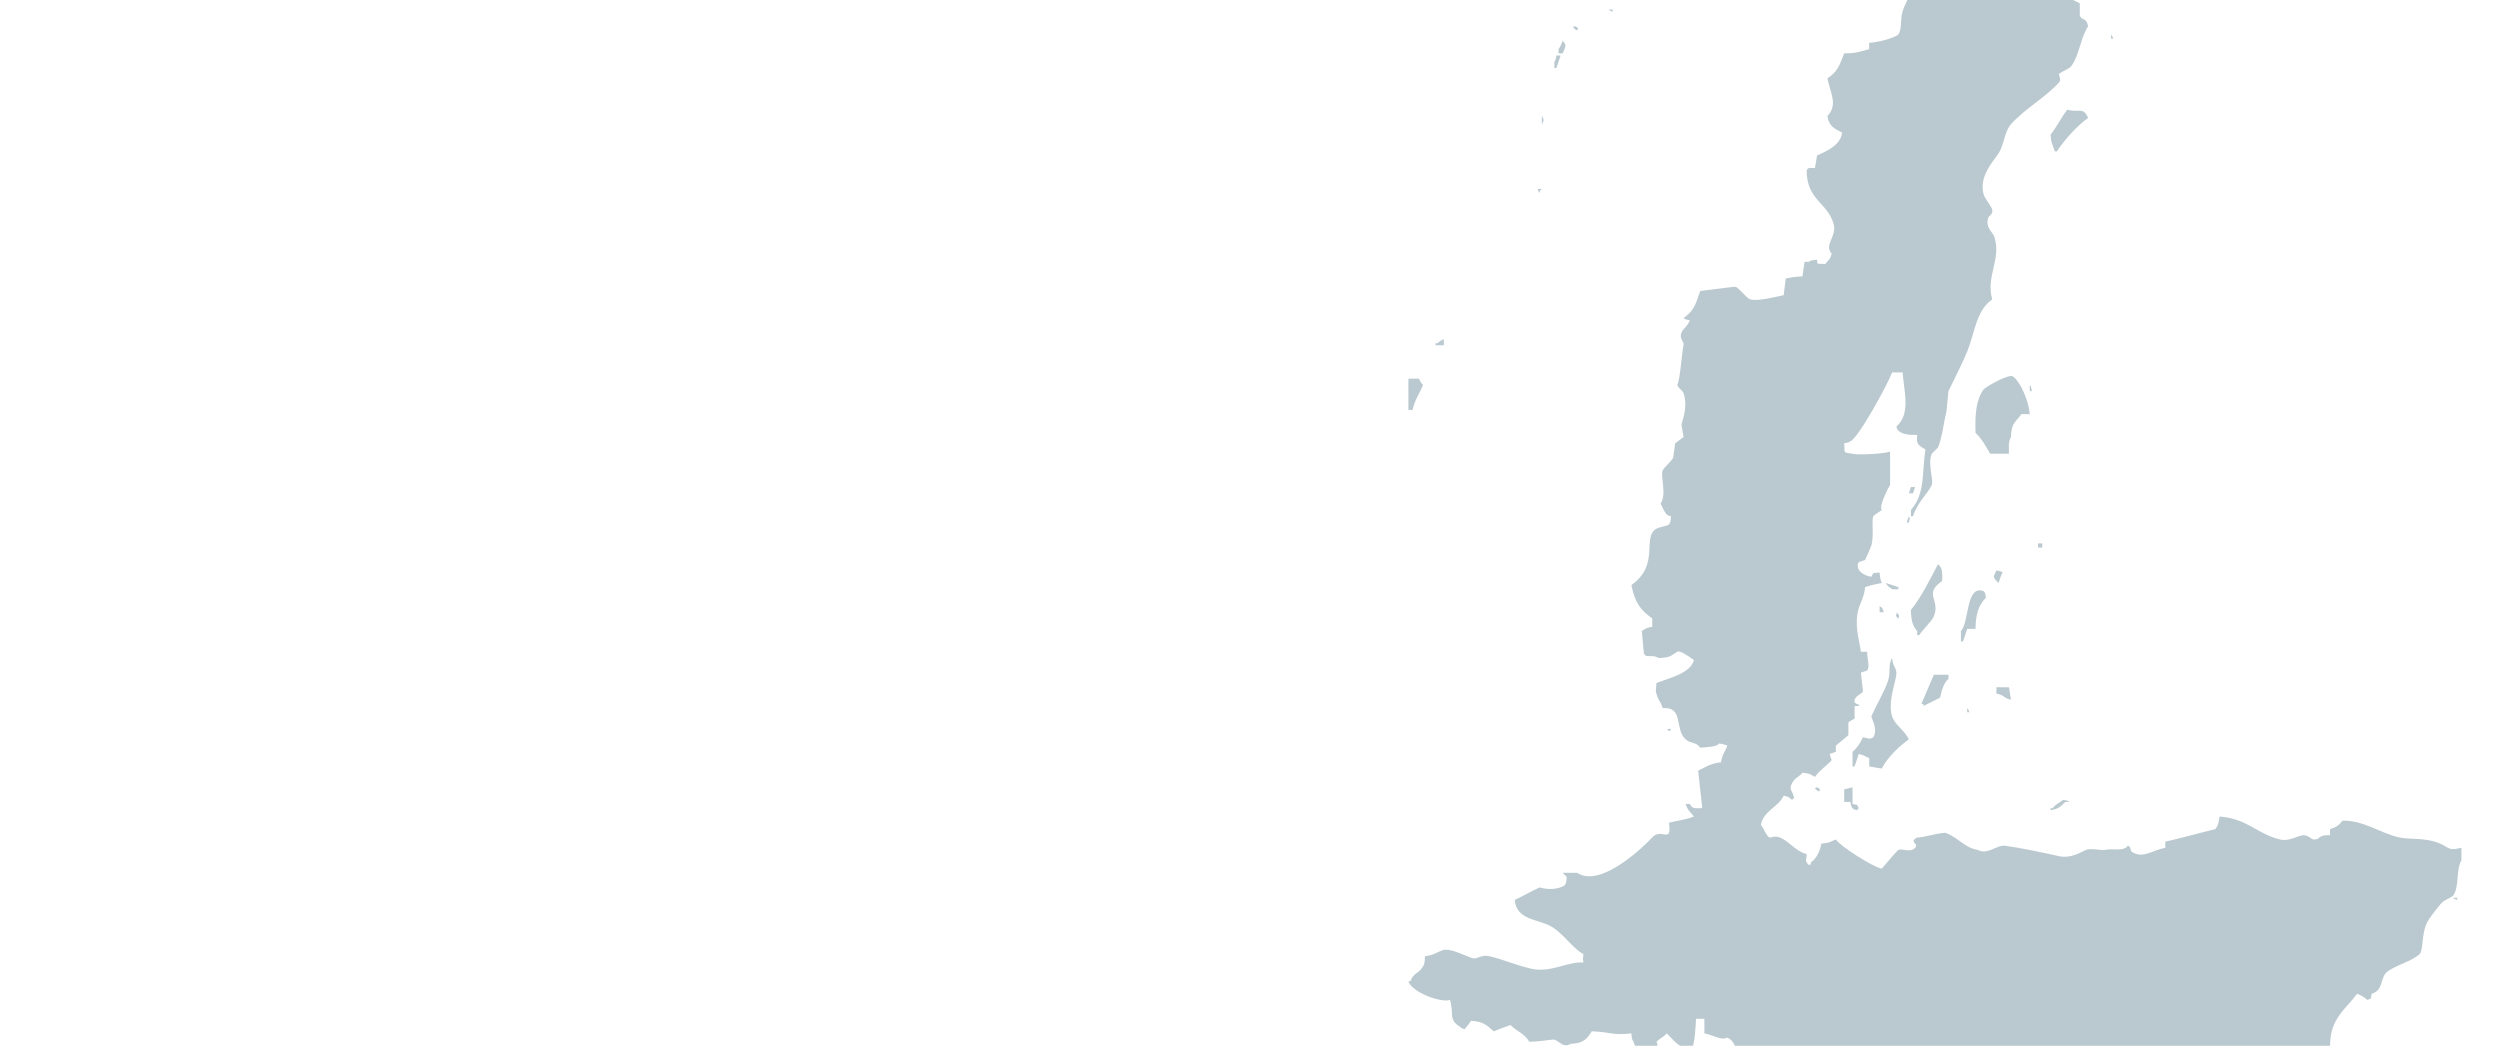 <?xml version="1.0" encoding="utf-8"?>
<!-- Generator: Adobe Illustrator 16.0.4, SVG Export Plug-In . SVG Version: 6.00 Build 0)  -->
<svg version="1.2" baseProfile="tiny" id="Layer_1" xmlns="http://www.w3.org/2000/svg" xmlns:xlink="http://www.w3.org/1999/xlink"
	 x="0px" y="0px" width="153px" height="64px" viewBox="0 0 153 64" xml:space="preserve">
<title>US-Mainland</title>
<desc>Created with Sketch.</desc>
<rect x="-208.783" y="-680" fill="none" width="1440" height="1024"/>
<path fill-rule="evenodd" fill="#BAC9CF" d="M129.582-3.624c0.084,0,0.169,0,0.255,0c0,0.042,0,0.085,0,0.127
	C129.612-3.577,129.712-3.521,129.582-3.624z M146.936-3.624c0.104,0.13,0.046,0.035,0.128,0.255c-0.043,0-0.085,0-0.128,0
	C146.936-3.454,146.936-3.539,146.936-3.624z M149.998-3.624c0.213,0,0.426,0,0.639,0c0,0.042,0,0.085,0,0.127
	c-0.043,0-0.086,0-0.127,0C150.2-3.346,150.229-3.381,149.998-3.624z M136.6-3.241c0.82-0.033,1.63,0.147,1.914,0.638
	c-0.973,0.008-0.874,0.327-1.531,0.511c0-0.085,0-0.17,0-0.256c0.233-0.2,0.178-0.112,0.255-0.51
	C136.99-2.949,136.776-3.078,136.6-3.241z M125.37-3.114c0,0.17,0,0.34,0,0.51c0.478,0.287,1.049,0.911,1.276,1.404
	c0.043,0.383,0.085,0.766,0.127,1.148c0.17,0.085,0.34,0.17,0.51,0.255c0,0.255,0,0.51,0,0.765c0.174,0.327,0.387,0.076,0.512,0.639
	c-0.487,0.747-0.519,1.718-1.021,2.424c-0.162,0.229-0.586,0.299-0.766,0.511c-0.036,0.042,0.175,0.319,0,0.51
	c-0.863,0.944-2.092,1.6-2.936,2.553c-0.413,0.467-0.414,1.255-0.766,1.786c-0.342,0.519-1.237,1.439-0.893,2.552
	c0.063,0.205,0.468,0.688,0.511,0.894c0.059,0.284-0.22,0.371-0.255,0.51c-0.16,0.61,0.277,0.835,0.383,1.148
	c0.452,1.355-0.536,2.408-0.128,3.828c-0.992,0.692-1.047,1.984-1.531,3.19c-0.287,0.713-0.834,1.759-1.148,2.425
	c-0.042,0.425-0.086,0.851-0.128,1.276c-0.143,0.515-0.248,1.544-0.511,2.169c-0.127,0.127-0.255,0.255-0.382,0.383
	c-0.267,0.601,0.129,1.625,0,1.914c-0.232,0.518-0.889,1.068-1.149,1.914c-0.042,0-0.084,0-0.128,0c0-0.127,0-0.255,0-0.383
	c0.914-1.041,0.656-2.36,0.894-3.701c-0.479-0.28-0.571-0.345-0.509-0.893c-0.533,0.009-0.873-0.029-1.149-0.255
	c-0.103-0.131-0.045-0.035-0.128-0.256c0.896-0.77,0.47-2.124,0.383-3.317c-0.212,0-0.425,0-0.639,0
	c-0.238,0.659-2.047,4-2.552,4.211c-0.137,0.095-0.121,0.077-0.382,0.127c0.057,0.603-0.123,0.567,0.51,0.638
	c0.144,0.09,1.869,0.029,2.297-0.128c0,0.681,0,1.361,0,2.042c-0.053,0.062-0.709,1.294-0.51,1.531
	c-0.108,0.112-0.432,0.264-0.512,0.383c-0.137,0.207,0.059,1.218-0.126,1.786c-0.062,0.185-0.233,0.584-0.384,0.894
	c-0.127,0.043-0.256,0.085-0.383,0.128c-0.267,0.486,0.351,0.852,0.767,0.893c0.186-0.321,0.055-0.197,0.509-0.255
	c0.021,0.334,0.056,0.434,0.129,0.638c-0.312,0.058-0.75,0.155-1.021,0.255c-0.045,0.584-0.273,0.908-0.383,1.277
	c-0.31,1.041,0.036,1.929,0.127,2.679c0.129,0,0.256,0,0.384,0c0.012,0.511,0.175,0.894,0,1.148
	c-0.128,0.044-0.255,0.086-0.384,0.128c0.043,0.383,0.086,0.766,0.129,1.149c-0.059,0.14-0.451,0.271-0.512,0.51
	c-0.086,0.341,0.352,0.219,0.256,0.382c-0.085,0-0.17,0-0.256,0c0,0.256,0,0.512,0,0.767c-0.023,0.041-0.346,0.162-0.382,0.256
	c0,0.255,0,0.51,0,0.765c-0.255,0.214-0.511,0.426-0.766,0.638c0,0.128,0,0.256,0,0.383c-0.129,0.043-0.255,0.086-0.383,0.128
	c0.042,0.128,0.084,0.255,0.128,0.384c-0.334,0.36-0.729,0.597-1.021,1.02c-0.291-0.155-0.287-0.208-0.766-0.255
	c-0.224,0.279-0.465,0.291-0.639,0.639c-0.221,0.392,0.022,0.445,0.128,0.893c-0.042,0.043-0.084,0.086-0.128,0.128
	c-0.242-0.17-0.111-0.164-0.51-0.255c-0.351,0.728-1.217,0.902-1.404,1.785c0.208,0.231,0.27,0.563,0.511,0.767
	c0.127,0.054,0.294-0.131,0.638,0c0.595,0.228,0.965,0.85,1.659,1.021c-0.009,0.388-0.097,0.349,0,0.51
	c0.091,0.073,0.005,0.185,0.256,0.128c0-0.042,0-0.085,0-0.128c0.232-0.126,0.566-0.604,0.638-1.148
	c0.63-0.072,0.41-0.066,0.894-0.255c0.214,0.374,2.256,1.688,2.808,1.787c0.14-0.158,0.915-1.093,1.021-1.149
	c0.202-0.108,0.748,0.193,1.021-0.127c0.266-0.312-0.432-0.306,0.129-0.639c0.197,0.066,1.684-0.389,1.785-0.255
	c0.767,0.301,1.122,0.894,1.914,1.021c0.603,0.332,1.181-0.319,1.659-0.255c0.98,0.13,2.163,0.385,3.317,0.638
	c0.723,0.157,1.299-0.233,1.659-0.383c0.3-0.124,0.93,0.045,1.148,0c0.559-0.113,1.135,0.123,1.404-0.255
	c0.245,0.085,0.113,0.295,0.255,0.383c0.695,0.427,1.234-0.114,2.041-0.255c0-0.128,0-0.256,0-0.383
	c0.222-0.024,3.063-0.766,3.063-0.766c0.172-0.215,0.208-0.402,0.255-0.767c1.73,0.136,2.281,1.062,3.7,1.404
	c0.572,0.137,1.04-0.224,1.403-0.256c0.323-0.026,0.523,0.25,0.639,0.256c0.494,0.025,0.194-0.295,1.021-0.256
	c0-0.127,0-0.255,0-0.382c0.404-0.109,0.541-0.245,0.766-0.511c1.271-0.031,2.251,0.736,3.446,1.021
	c0.574,0.137,1.354,0.019,2.169,0.256c0.984,0.284,0.679,0.615,1.659,0.383c0,0.255,0,0.51,0,0.766
	c-0.346,0.57-0.119,1.661-0.511,2.169c-0.263,0.207-0.554,0.245-0.766,0.51c-0.115,0.149-0.733,0.859-0.894,1.276
	c-0.255,0.667-0.171,1.524-0.382,1.787c-0.57,0.466-1.281,0.61-1.915,1.021c-0.567,0.367-0.241,1.172-1.021,1.403
	c-0.106,0.414,0.062,0.195-0.255,0.383c-0.181-0.164-0.391-0.286-0.639-0.383c-0.702,0.956-1.659,1.507-1.659,3.19
	c-0.127,0-0.255,0-0.382,0c-0.184,0.311-0.579,1.359-0.894,1.531c-0.209,0.115-0.496,0.031-0.638,0.128
	c-0.333,0.36-0.581,0.629-0.639,1.276c-0.455,0.104-0.256,0.264-0.511,0.383c-0.382,0-0.766,0-1.147,0
	c-0.455,0.099-1.523,0.062-2.17,0.255c0.009,0.389,0.097,0.351,0,0.511c-0.15,0.102-0.215,0.098-0.511,0.127
	c-0.191-0.477-0.644-0.611-0.766-0.766c-0.364,0.328-0.691,0.527-0.766,0.894c-0.127,0-0.255,0-0.383,0c0,0.255,0,0.511,0,0.766
	c-1.341,0.53-1.032,2.284-2.935,2.297c-0.172-0.112-0.695-0.187-0.894-0.255c-0.014-0.613,0.099-0.73,0.256-1.403
	c-0.129,0-0.256,0-0.383,0c-0.048-0.266-0.031-0.246-0.129-0.383c-0.36-0.359-0.69-0.429-1.147-0.384
	c-0.086-1.281-1.183-1.565-2.042-2.041c0.274-0.491,0.372-0.498,0.255-1.148c-0.255,0-0.51,0-0.766,0
	c-0.224,0.321-0.234,0.336-0.766,0.382c-0.421-0.695-2.177-0.402-2.936-0.382c-0.037,0.297-0.057,0.315-0.127,0.51
	c-0.539-0.057-0.919,0.102-0.893,1.021c0.35,0.299,0.23,0.558,0.127,1.021c-0.224,0.081-0.124,0.024-0.256,0.128
	c-0.453-0.064-0.458-0.034-1.02,0c-0.086-0.213-0.17-0.426-0.256-0.639c-0.596-0.085-1.191-0.17-1.786-0.255
	c-0.661,0.224-0.717,0.716-1.659,0.766c-0.205-0.762-1.048-2.545-1.531-2.808c-0.799-0.433-1.339-0.263-1.786-1.021
	c-0.239,0.107-0.34,0.176-0.639,0.255c0,0.128,0,0.255,0,0.383c-0.297,0.037-0.315,0.058-0.51,0.128
	c0.027,0.305,0.039,0.283-0.129,0.638c-0.212-0.153-0.306-0.523-0.51-0.638c-0.556-0.312-0.667,0.173-0.893-0.256
	c-0.227-0.196-0.267-0.461-0.383-0.766c-0.298-0.042-0.596-0.085-0.894-0.127c-0.043,0.042-0.086,0.085-0.128,0.127
	c0.043,0.689-0.099,0.693-0.128,1.532c-0.885,0.004-1.027,0.006-1.914,0c-0.239-0.691-0.646-0.485-0.766-1.021
	c0.127-0.259,0.017-1.056-0.511-1.275c-0.378,0.201-0.854-0.159-1.403-0.256c0-0.298,0-0.595,0-0.893c-0.169,0-0.34,0-0.51,0
	c-0.036,0.73-0.078,1.365-0.256,1.913c-0.861-0.172-1.035-0.529-1.531-1.021c-0.188,0.214-0.429,0.32-0.639,0.511
	c0.2,0.357-0.077,0.669-0.254,1.021c-0.086,0-0.17,0-0.256,0c-0.289-0.47-0.729-0.435-0.894-1.021
	c-0.103-0.149-0.098-0.214-0.127-0.511c-1.149,0.141-1.224-0.079-2.425-0.127c-0.287,0.471-0.511,0.737-1.275,0.765
	c-0.496,0.276-0.68-0.154-1.021-0.254c-0.088-0.026-1.035,0.143-1.531,0.127c-0.289-0.504-0.763-0.631-1.148-1.021
	c-0.177,0.052-1.021,0.383-1.021,0.383c-0.442-0.352-0.602-0.604-1.404-0.639c-0.125,0.232-0.235,0.324-0.383,0.511
	c-0.224-0.081-0.124-0.024-0.255-0.128c-0.771-0.475-0.371-0.782-0.639-1.659c-0.603,0.176-2.33-0.481-2.552-1.148
	c0.043,0,0.085,0,0.128,0c0.189-0.525,0.526-0.47,0.765-0.893c0.113-0.166,0.115-0.315,0.128-0.638
	c0.557-0.054,0.812-0.305,1.148-0.384c0.463-0.107,1.403,0.411,1.787,0.511c0.266,0.069,0.517-0.25,1.021-0.127
	c0.85,0.205,1.523,0.523,2.553,0.766c1.164,0.273,2.273-0.464,3.189-0.384c-0.043-0.309-0.041-0.112,0-0.51
	c-0.675-0.367-1.178-1.204-1.914-1.659c-0.834-0.516-2.156-0.365-2.296-1.659c0.472-0.205,1.098-0.581,1.53-0.765
	c0.457,0.143,1.136,0.142,1.532-0.129c0.102-0.15,0.098-0.215,0.127-0.511c-0.085-0.084-0.17-0.17-0.255-0.254
	c0.298,0,0.596,0,0.894,0c1.412,0.959,4.064-1.582,4.594-2.17c0.549-0.609,1.221,0.448,1.02-0.894
	c0.582-0.155,1.006-0.169,1.532-0.383c-0.222-0.272-0.38-0.368-0.51-0.766c0.084,0,0.17,0,0.255,0
	c0.188,0.324,0.271,0.257,0.765,0.256c-0.084-0.766-0.17-1.531-0.254-2.297c0.474-0.22,0.769-0.444,1.403-0.511
	c0.074-0.532,0.239-0.588,0.382-1.021c-0.192-0.067-0.216-0.086-0.51-0.128c-0.115,0.199-0.651,0.217-1.148,0.256
	c-0.261-0.375-0.568-0.222-0.893-0.511c-0.706-0.63-0.079-1.989-1.404-1.914c-0.13-0.45-0.271-0.42-0.384-0.893
	c-0.075-0.123-0.013-0.244,0-0.638c0.748-0.302,2.079-0.58,2.298-1.404c-0.226-0.178-0.909-0.637-1.021-0.511
	c-0.395,0.249-0.438,0.368-1.148,0.383c-0.263-0.162-0.423-0.09-0.767-0.127c-0.042-0.043-0.085-0.086-0.127-0.128
	c-0.043-0.468-0.085-0.936-0.128-1.404c0.268-0.143,0.234-0.183,0.639-0.255c0-0.17,0-0.34,0-0.51
	c-0.731-0.503-1.072-0.984-1.276-2.042c1.779-1.255,0.619-2.915,1.53-3.446c0.153-0.099,0.615-0.153,0.766-0.254
	c0.104-0.151,0.1-0.215,0.129-0.511c-0.343-0.023-0.401-0.329-0.639-0.766c0.399-0.6-0.034-1.67,0.128-2.042
	c0.062-0.141,0.551-0.583,0.638-0.766c0.043-0.298,0.086-0.596,0.128-0.893c0.169-0.127,0.341-0.255,0.511-0.383
	c-0.043-0.255-0.086-0.511-0.129-0.766c0.137-0.461,0.378-1.173,0.129-1.914c-0.057-0.166-0.336-0.312-0.383-0.511
	c0.181-0.352,0.265-1.876,0.383-2.424c0.053-0.246-0.279-0.358-0.129-0.766c0.092-0.244,0.398-0.414,0.512-0.766
	c-0.266-0.048-0.246-0.031-0.383-0.127c0.719-0.521,0.733-0.9,1.021-1.659c0.315-0.029,2.093-0.282,2.169-0.255
	c0.216,0.076,0.662,0.701,0.894,0.766c0.464,0.13,1.452-0.136,2.042-0.255c0.042-0.341,0.084-0.681,0.128-1.021
	c0.33-0.065,0.564-0.118,1.021-0.128c0.042-0.297,0.084-0.595,0.128-0.893c0.084,0,0.17,0,0.255,0
	c0.151-0.103,0.215-0.099,0.511-0.127c0.035,0.33-0.06,0.226,0.51,0.255c0.205-0.293,0.274-0.192,0.384-0.638
	c-0.486-0.522,0.322-1.031,0.126-1.787c-0.338-1.308-1.662-1.464-1.658-3.317c0.043-0.042,0.085-0.085,0.128-0.127
	c0.128,0,0.255,0,0.383,0c0.043-0.255,0.085-0.511,0.128-0.766c0.559-0.256,1.454-0.627,1.53-1.404
	c-0.449-0.239-0.812-0.369-0.894-1.021c0.667-0.669,0.157-1.453,0-2.297c0.596-0.382,0.754-0.804,1.022-1.531
	c0.726,0.01,1.037-0.124,1.531-0.255c0-0.127,0-0.255,0-0.383c0.726-0.063,1.566-0.328,1.786-0.51
	c0.229-0.351,0.114-0.948,0.255-1.404c0.269-0.874,1.046-1.712,0.638-2.935c0.866-0.144,2.419-0.772,3.19,0
	c0.097,0.137,0.077,0.121,0.128,0.383c0.545-0.059,0.53-0.185,0.894-0.383c0,0.128,0,0.255,0,0.383
	c0.812,0.106,2.864,0.768,3.445-0.255c0.282-0.407-0.087-0.567,0.255-0.766C125.173-3.183,124.96-3.003,125.37-3.114z
	 M110.695-2.093c0.085,0,0.17,0,0.255,0c0,0.042,0,0.084,0,0.127C110.727-2.046,110.827-1.99,110.695-2.093z M131.112-1.838
	c0.085,0,0.171,0,0.255,0c0.013,0.509,0.047,0.511,0.256,0.766c-0.333,0.314-0.259,0.246-0.256,0.894c-0.084,0-0.17,0-0.255,0
	C131.112-0.731,131.112-1.285,131.112-1.838z M98.444,0.586c0.086,0,0.171,0,0.256,0c0,0.043,0,0.085,0,0.128
	C98.477,0.634,98.577,0.689,98.444,0.586z M96.403,1.608c0.045,0.038,0.255,0.067,0.128,0.255C96.389,1.8,96.134,1.636,96.403,1.608
	z M129.198,2.118c0.104,0.13,0.045,0.035,0.128,0.255c-0.043,0-0.085,0-0.128,0C129.198,2.288,129.198,2.203,129.198,2.118z
	 M95.638,2.501c0.261,0.292,0.181,0.316,0,0.766c-0.085,0-0.171,0-0.256,0c0-0.085,0-0.17,0-0.255
	C95.484,2.886,95.566,2.661,95.638,2.501z M95.255,3.394c0.085,0,0.17,0,0.255,0c-0.085,0.256-0.17,0.511-0.255,0.766
	c-0.042,0-0.086,0-0.128,0c0-0.127,0-0.255,0-0.383C95.223,3.64,95.203,3.656,95.255,3.394z M126.519,6.712
	c0.724,0.205,0.967-0.205,1.276,0.511c-0.667,0.441-1.476,1.377-1.915,2.042c-0.041,0-0.085,0-0.126,0
	c-0.12-0.408-0.224-0.446-0.256-1.021C125.876,7.754,126.146,7.187,126.519,6.712z M94.361,7.095c0.138,0.221,0.132,0.29,0,0.511
	C94.361,7.436,94.361,7.265,94.361,7.095z M94.105,11.561c0.086,0,0.171,0,0.256,0c-0.043,0.042-0.085,0.085-0.128,0.128
	c0,0.042,0,0.084,0,0.127C94.131,11.686,94.188,11.781,94.105,11.561z M88.363,21.132c-0.17,0-0.34,0-0.51,0
	c0-0.043,0-0.085,0-0.128c0.042,0,0.085,0,0.127,0c0.119-0.116,0.224-0.169,0.383-0.255C88.363,20.876,88.363,21.004,88.363,21.132z
	 M124.222,25.343c-0.171,0-0.34,0-0.511,0c-0.347,0.506-0.616,0.496-0.639,1.404c-0.192,0.303-0.11,0.715-0.126,1.021
	c-0.384,0-0.767,0-1.148,0c-0.25-0.428-0.533-0.95-0.895-1.276c-0.038-1.141,0.034-2.055,0.511-2.68
	c0.285-0.239,1.588-0.963,1.786-0.766C123.683,23.394,124.173,24.616,124.222,25.343z M86.194,23.173c0.214,0,0.425,0,0.638,0
	c0.084,0.16,0.139,0.264,0.255,0.383c-0.189,0.522-0.486,0.85-0.638,1.531c-0.084,0-0.17,0-0.255,0
	C86.194,24.449,86.194,23.812,86.194,23.173z M124.222,23.556c0.096,0.137,0.076,0.121,0.128,0.383c-0.043,0-0.085,0-0.128,0
	C124.222,23.812,124.222,23.684,124.222,23.556z M116.947,29.809c0.086,0,0.171,0,0.256,0c-0.042,0.127-0.085,0.255-0.128,0.383
	c-0.084,0-0.17,0-0.255,0C116.862,30.064,116.905,29.937,116.947,29.809z M116.82,31.596c0.11,0.24,0.061,0.094,0,0.382
	c-0.043,0-0.085,0-0.128,0C116.735,31.851,116.777,31.723,116.82,31.596z M124.732,33.254c0.085,0,0.169,0,0.255,0
	c0,0.086,0,0.171,0,0.256c-0.086,0-0.17,0-0.255,0C124.732,33.425,124.732,33.34,124.732,33.254z M118.606,34.53
	c0.28,0.241,0.267,0.476,0.256,1.021c-1.183,0.828-0.085,1.148-0.511,2.17c-0.126,0.304-0.689,0.817-0.894,1.148
	c-0.042,0-0.084,0-0.126,0c0-0.085,0-0.17,0-0.256c-0.291-0.305-0.37-0.678-0.385-1.275C117.632,36.472,118.07,35.528,118.606,34.53
	z M122.18,34.914c0.265,0.047,0.246,0.03,0.383,0.127c-0.099,0.136-0.19,0.472-0.256,0.638
	C121.932,35.299,121.989,35.324,122.18,34.914z M115.417,35.679c0.255,0.085,0.511,0.171,0.766,0.255c0,0.044,0,0.086,0,0.128
	c-0.128,0-0.255,0-0.384,0C115.602,35.871,115.565,35.963,115.417,35.679z M120.903,38.486c-0.169,0-0.34,0-0.51,0
	c-0.085,0.255-0.17,0.511-0.255,0.767c-0.043,0-0.086,0-0.129,0c0-0.214,0-0.426,0-0.64c0.521-0.531,0.289-2.88,1.404-2.424
	c0.097,0.137,0.077,0.12,0.128,0.383C121.103,37.019,120.903,37.588,120.903,38.486z M115.033,37.083
	c0.208,0.172,0.144,0.081,0.256,0.383c-0.086,0-0.17,0-0.256,0C115.033,37.338,115.033,37.211,115.033,37.083z M116.055,37.466
	c0.036,0.045,0.255,0.176,0.128,0.383C115.862,37.603,116.17,37.661,116.055,37.466z M114.396,46.908c0-0.17,0-0.341,0-0.511
	c-0.342-0.124-0.22-0.163-0.639-0.255c-0.085,0.255-0.17,0.511-0.256,0.766c-0.042,0-0.084,0-0.127,0c0-0.298,0-0.595,0-0.894
	c0.294-0.251,0.458-0.521,0.639-0.893c0.357,0.052,0.362,0.156,0.637,0c0.255-0.449-0.002-0.878-0.126-1.276
	c0.26-0.598,0.802-1.522,1.02-2.169c0.184-0.544-0.01-1.012,0.255-1.404c0.032,0.562,0.3,0.587,0.256,1.021
	c-0.05,0.485-0.537,1.706-0.256,2.552c0.184,0.552,0.783,0.861,1.021,1.403c-0.598,0.43-1.312,1.108-1.658,1.788
	C114.906,46.993,114.65,46.951,114.396,46.908z M118.352,41.294c0.299,0,0.595,0,0.894,0c0,0.084,0,0.171,0,0.255
	c-0.3,0.252-0.415,0.701-0.511,1.148c-0.34,0.17-0.681,0.34-1.021,0.51c0-0.042,0-0.084,0-0.127c-0.043,0-0.086,0-0.128,0
	C117.841,42.484,118.097,41.889,118.352,41.294z M122.18,42.06c0.256,0,0.511,0,0.767,0c0.042,0.256,0.085,0.512,0.126,0.766
	c-0.514-0.124-0.352-0.265-0.893-0.383C122.18,42.315,122.18,42.187,122.18,42.06z M120.394,43.335
	c0.103,0.131,0.046,0.036,0.128,0.255c-0.042,0-0.086,0-0.128,0C120.394,43.506,120.394,43.42,120.394,43.335z M102.018,44.612
	c0.086,0,0.171,0,0.256,0C102.121,44.817,102.22,44.768,102.018,44.612z M111.206,48.186c0.044,0.038,0.255,0.064,0.127,0.254
	C111.191,48.378,110.936,48.213,111.206,48.186z M113.375,49.205c0.414,0.105,0.194-0.062,0.383,0.256
	c-0.043,0.042-0.085,0.084-0.128,0.127c-0.224-0.08-0.123-0.024-0.255-0.127c-0.096-0.137-0.077-0.121-0.128-0.383
	c-0.127,0-0.255,0-0.382,0c0-0.256,0-0.511,0-0.767c0.17-0.041,0.339-0.085,0.51-0.126
	C113.375,48.525,113.375,48.865,113.375,49.205z M126.264,48.95c0.265,0.048,0.245,0.03,0.383,0.128c-0.086,0-0.17,0-0.256,0
	c-0.254,0.277-0.424,0.426-0.893,0.51c0-0.043,0-0.085,0-0.127c0.042,0,0.085,0,0.127,0
	C125.818,49.191,126.022,49.158,126.264,48.95z M150.126,54.947c0.085,0,0.17,0,0.255,0c0,0.043,0,0.086,0,0.128
	C150.157,54.995,150.258,55.051,150.126,54.947z M127.923,68.092c0.044,0.037,0.255,0.066,0.127,0.255
	C127.908,68.284,127.652,68.12,127.923,68.092z"/>
</svg>
